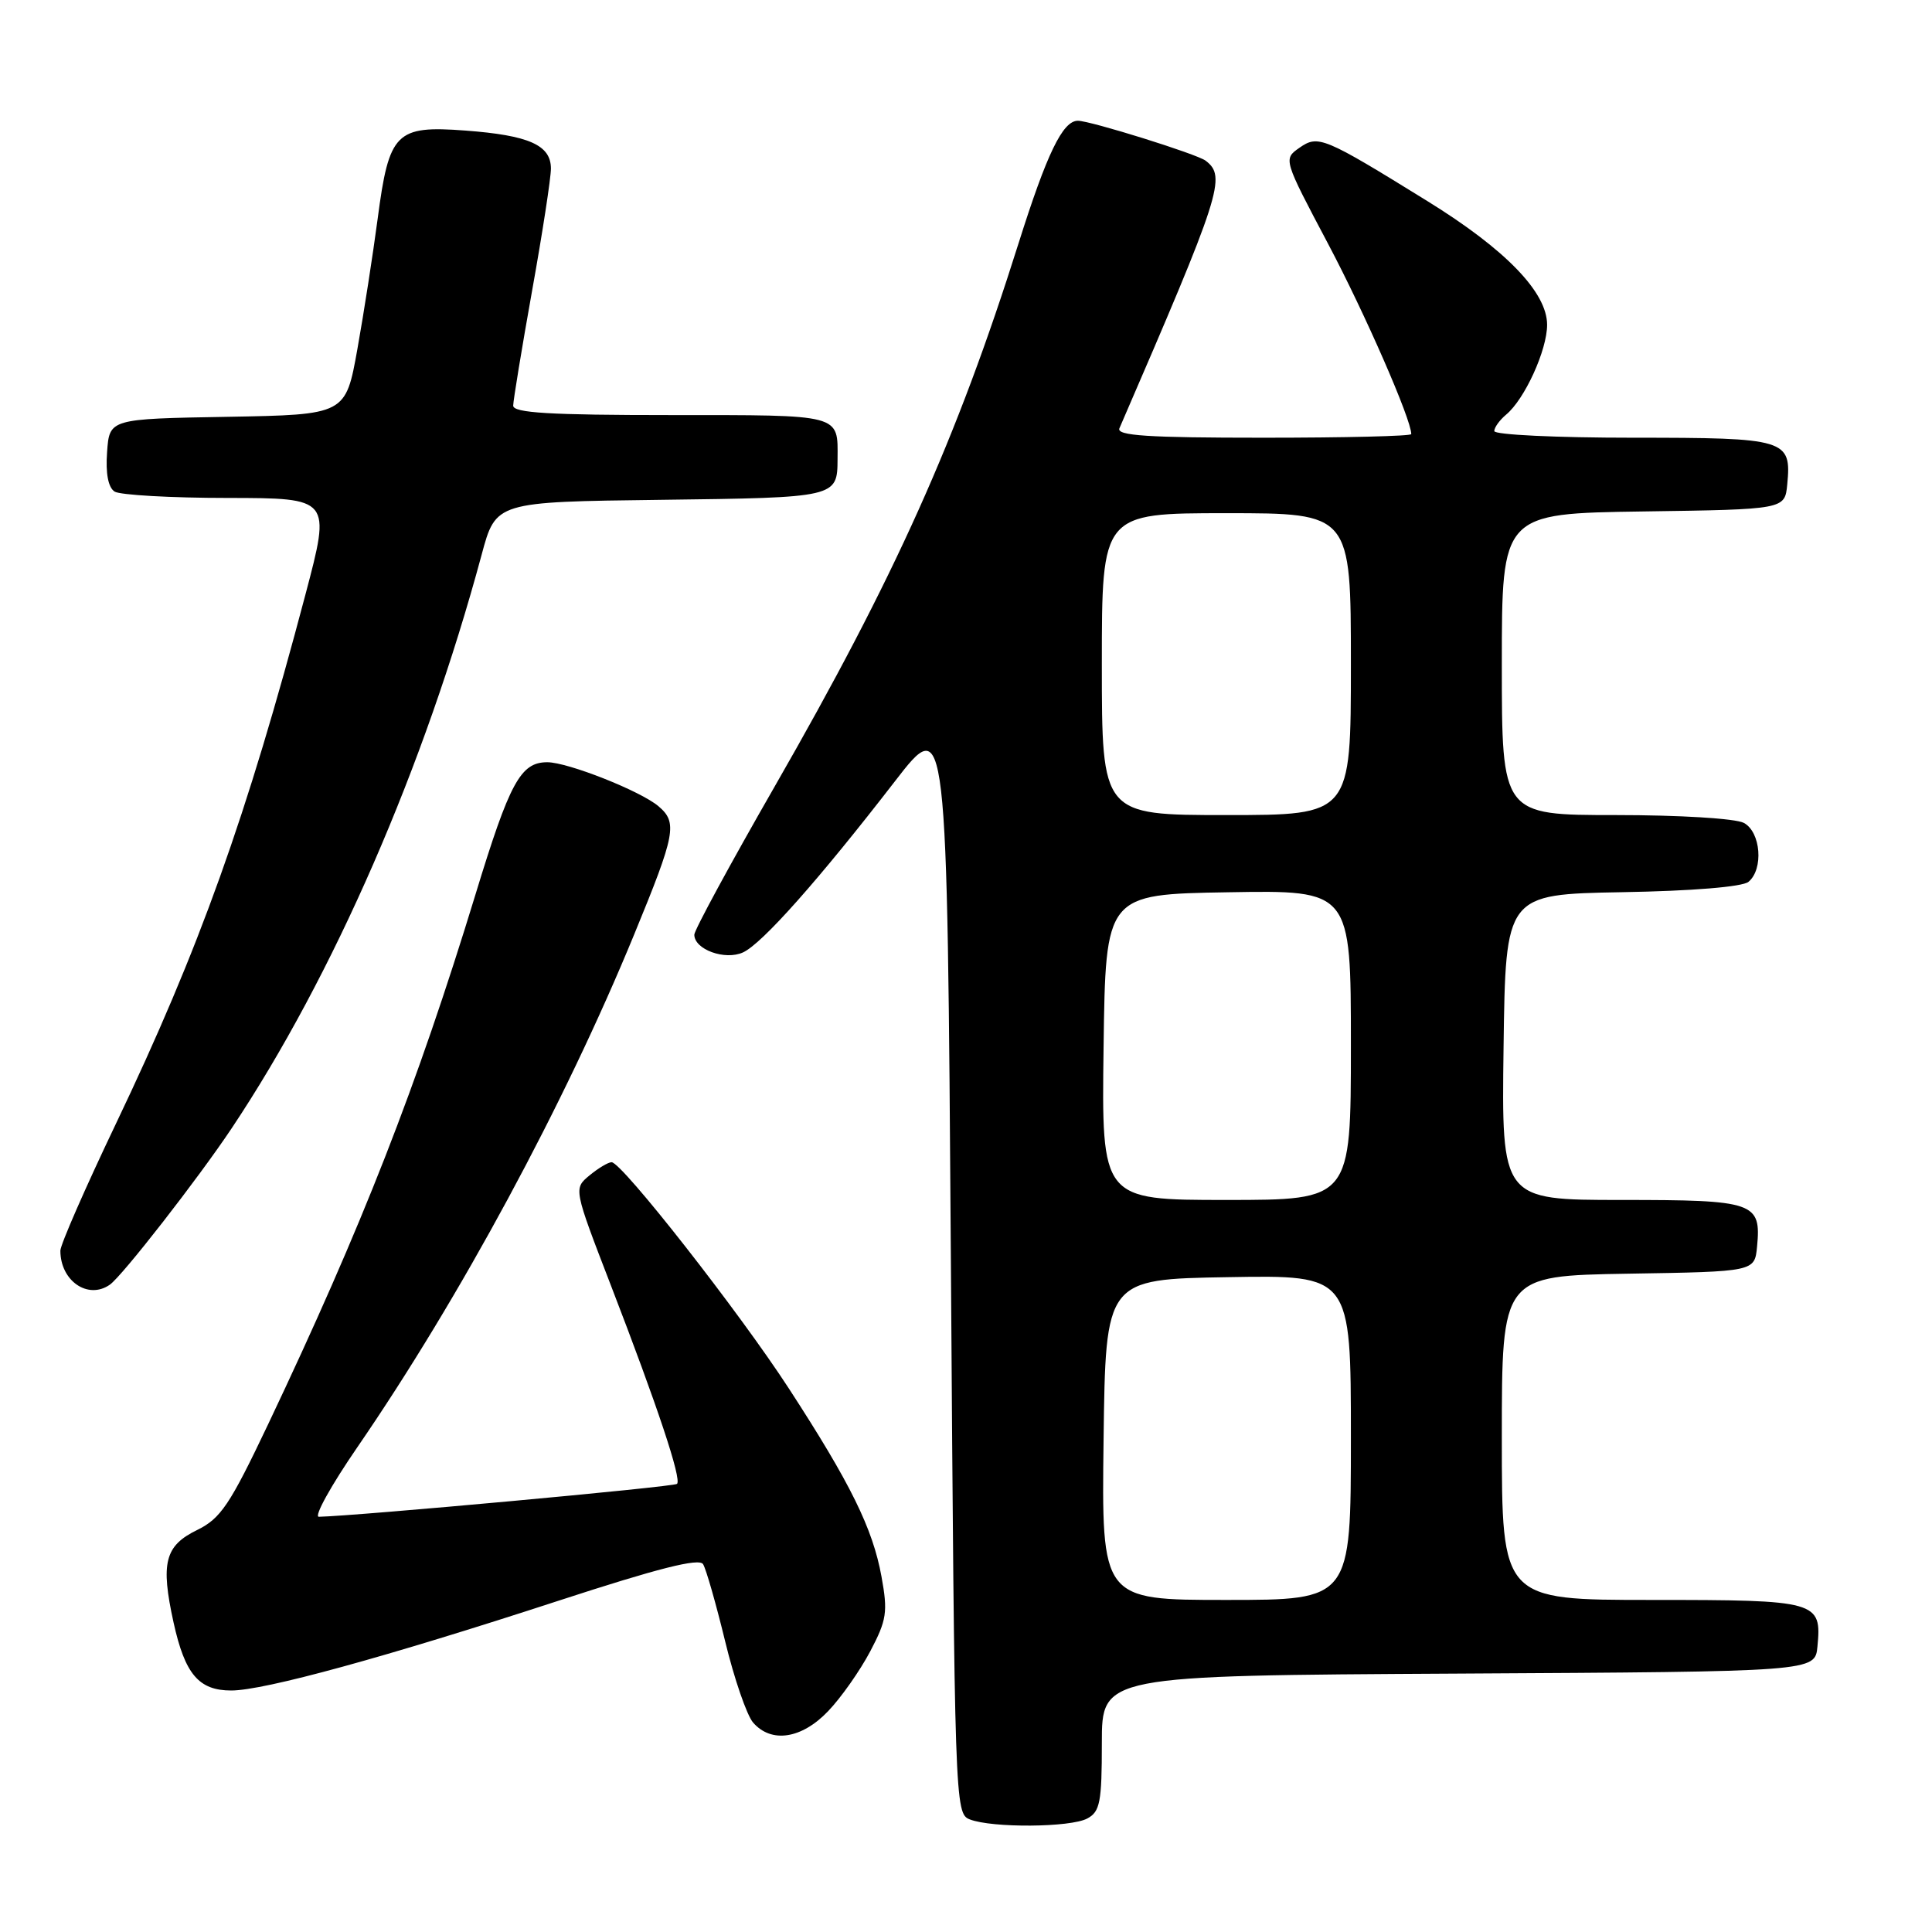 <?xml version="1.0" encoding="UTF-8" standalone="no"?>
<!DOCTYPE svg PUBLIC "-//W3C//DTD SVG 1.1//EN" "http://www.w3.org/Graphics/SVG/1.1/DTD/svg11.dtd" >
<svg xmlns="http://www.w3.org/2000/svg" xmlns:xlink="http://www.w3.org/1999/xlink" version="1.1" viewBox="0 0 256 256">
 <g >
 <path fill="currentColor"
d=" M 144.07 240.96 C 145.76 240.06 146.00 238.80 146.00 230.97 C 146.00 222.02 146.00 222.02 193.25 221.76 C 240.50 221.50 240.50 221.50 240.82 218.18 C 241.40 212.15 240.87 212.00 218.88 212.00 C 199.00 212.00 199.00 212.00 199.00 190.52 C 199.00 169.05 199.00 169.05 215.75 168.77 C 232.50 168.50 232.50 168.50 232.82 165.18 C 233.38 159.30 232.50 159.00 214.86 159.00 C 198.96 159.00 198.96 159.00 199.23 138.75 C 199.50 118.50 199.50 118.50 214.93 118.22 C 224.23 118.06 230.88 117.51 231.68 116.85 C 233.71 115.17 233.32 110.24 231.07 109.04 C 229.98 108.45 222.54 108.00 214.07 108.00 C 199.00 108.00 199.00 108.00 199.00 88.02 C 199.00 68.04 199.00 68.04 217.75 67.77 C 236.50 67.50 236.50 67.50 236.82 64.18 C 237.39 58.20 236.73 58.00 216.38 58.00 C 206.27 58.00 198.00 57.61 198.00 57.12 C 198.00 56.64 198.71 55.66 199.57 54.94 C 202.03 52.90 205.00 46.39 205.00 43.04 C 205.00 38.73 199.50 33.05 189.11 26.63 C 175.36 18.13 174.67 17.84 172.17 19.59 C 170.04 21.08 170.06 21.12 175.97 32.29 C 180.87 41.55 187.00 55.57 187.00 57.52 C 187.00 57.79 178.18 58.00 167.39 58.00 C 152.09 58.00 147.90 57.73 148.33 56.75 C 161.83 25.56 162.53 23.41 159.75 21.29 C 158.62 20.42 144.44 15.99 142.82 16.00 C 140.81 16.01 138.72 20.33 134.96 32.25 C 126.76 58.26 118.60 76.43 102.64 104.23 C 96.79 114.42 92.00 123.25 92.00 123.85 C 92.00 125.81 96.06 127.29 98.45 126.20 C 100.97 125.06 108.50 116.57 118.57 103.54 C 125.50 94.57 125.50 94.57 126.00 167.44 C 126.49 239.14 126.53 240.31 128.50 241.08 C 131.46 242.23 141.84 242.16 144.07 240.96 Z  M 109.72 226.75 C 111.44 224.96 113.94 221.40 115.30 218.83 C 117.50 214.65 117.66 213.61 116.80 208.89 C 115.64 202.53 112.71 196.57 104.54 184.00 C 97.94 173.84 82.40 154.00 81.04 154.00 C 80.59 154.00 79.27 154.79 78.11 155.75 C 76.00 157.50 76.00 157.50 80.93 170.28 C 87.17 186.45 90.34 195.99 89.71 196.62 C 89.32 197.02 47.15 200.88 42.25 200.98 C 41.56 200.99 43.86 196.84 47.36 191.75 C 60.92 172.01 74.76 146.39 84.04 123.80 C 89.52 110.48 89.80 108.99 87.25 106.83 C 84.87 104.81 75.24 101.00 72.52 101.00 C 68.98 101.00 67.54 103.65 63.01 118.50 C 55.21 144.01 47.99 162.47 35.52 188.74 C 30.45 199.41 29.25 201.20 26.11 202.74 C 21.84 204.82 21.26 207.09 23.00 215.00 C 24.51 221.84 26.34 224.00 30.64 224.00 C 35.00 224.00 51.17 219.56 74.02 212.10 C 87.20 207.80 92.64 206.42 93.16 207.26 C 93.56 207.90 94.87 212.49 96.08 217.46 C 97.28 222.43 98.96 227.29 99.79 228.25 C 102.20 231.02 106.21 230.42 109.72 226.75 Z  M 14.55 170.23 C 16.18 169.10 26.25 156.17 30.70 149.50 C 44.17 129.31 56.25 101.59 63.82 73.50 C 65.70 66.50 65.70 66.50 87.56 66.23 C 110.86 65.94 110.96 65.92 110.98 60.83 C 111.02 54.83 111.65 55.00 88.89 55.00 C 72.84 55.00 68.00 54.71 68.00 53.75 C 68.01 53.06 69.13 46.22 70.50 38.55 C 71.88 30.88 73.00 23.58 73.00 22.34 C 73.00 19.22 70.09 17.93 61.66 17.30 C 52.45 16.61 51.55 17.51 50.04 29.00 C 49.42 33.67 48.22 41.43 47.36 46.23 C 45.80 54.95 45.80 54.95 30.15 55.23 C 14.50 55.50 14.50 55.50 14.19 59.90 C 13.98 62.74 14.34 64.60 15.19 65.14 C 15.91 65.59 22.65 65.98 30.18 65.98 C 43.85 66.00 43.85 66.00 40.48 78.75 C 32.67 108.28 26.42 125.74 15.36 148.90 C 11.31 157.38 8.00 164.94 8.00 165.72 C 8.00 169.73 11.66 172.25 14.55 170.23 Z  M 146.23 190.75 C 146.50 169.50 146.50 169.50 162.75 169.23 C 179.00 168.95 179.00 168.95 179.00 190.48 C 179.00 212.00 179.00 212.00 162.48 212.00 C 145.96 212.00 145.96 212.00 146.23 190.75 Z  M 146.23 138.75 C 146.50 118.50 146.50 118.50 162.75 118.23 C 179.00 117.95 179.00 117.95 179.00 138.48 C 179.00 159.00 179.00 159.00 162.48 159.00 C 145.96 159.00 145.96 159.00 146.23 138.75 Z  M 146.00 88.00 C 146.00 68.00 146.00 68.00 162.50 68.00 C 179.00 68.00 179.00 68.00 179.00 88.00 C 179.00 108.00 179.00 108.00 162.50 108.00 C 146.00 108.00 146.00 108.00 146.00 88.00 Z "/>
</g>
</svg>
